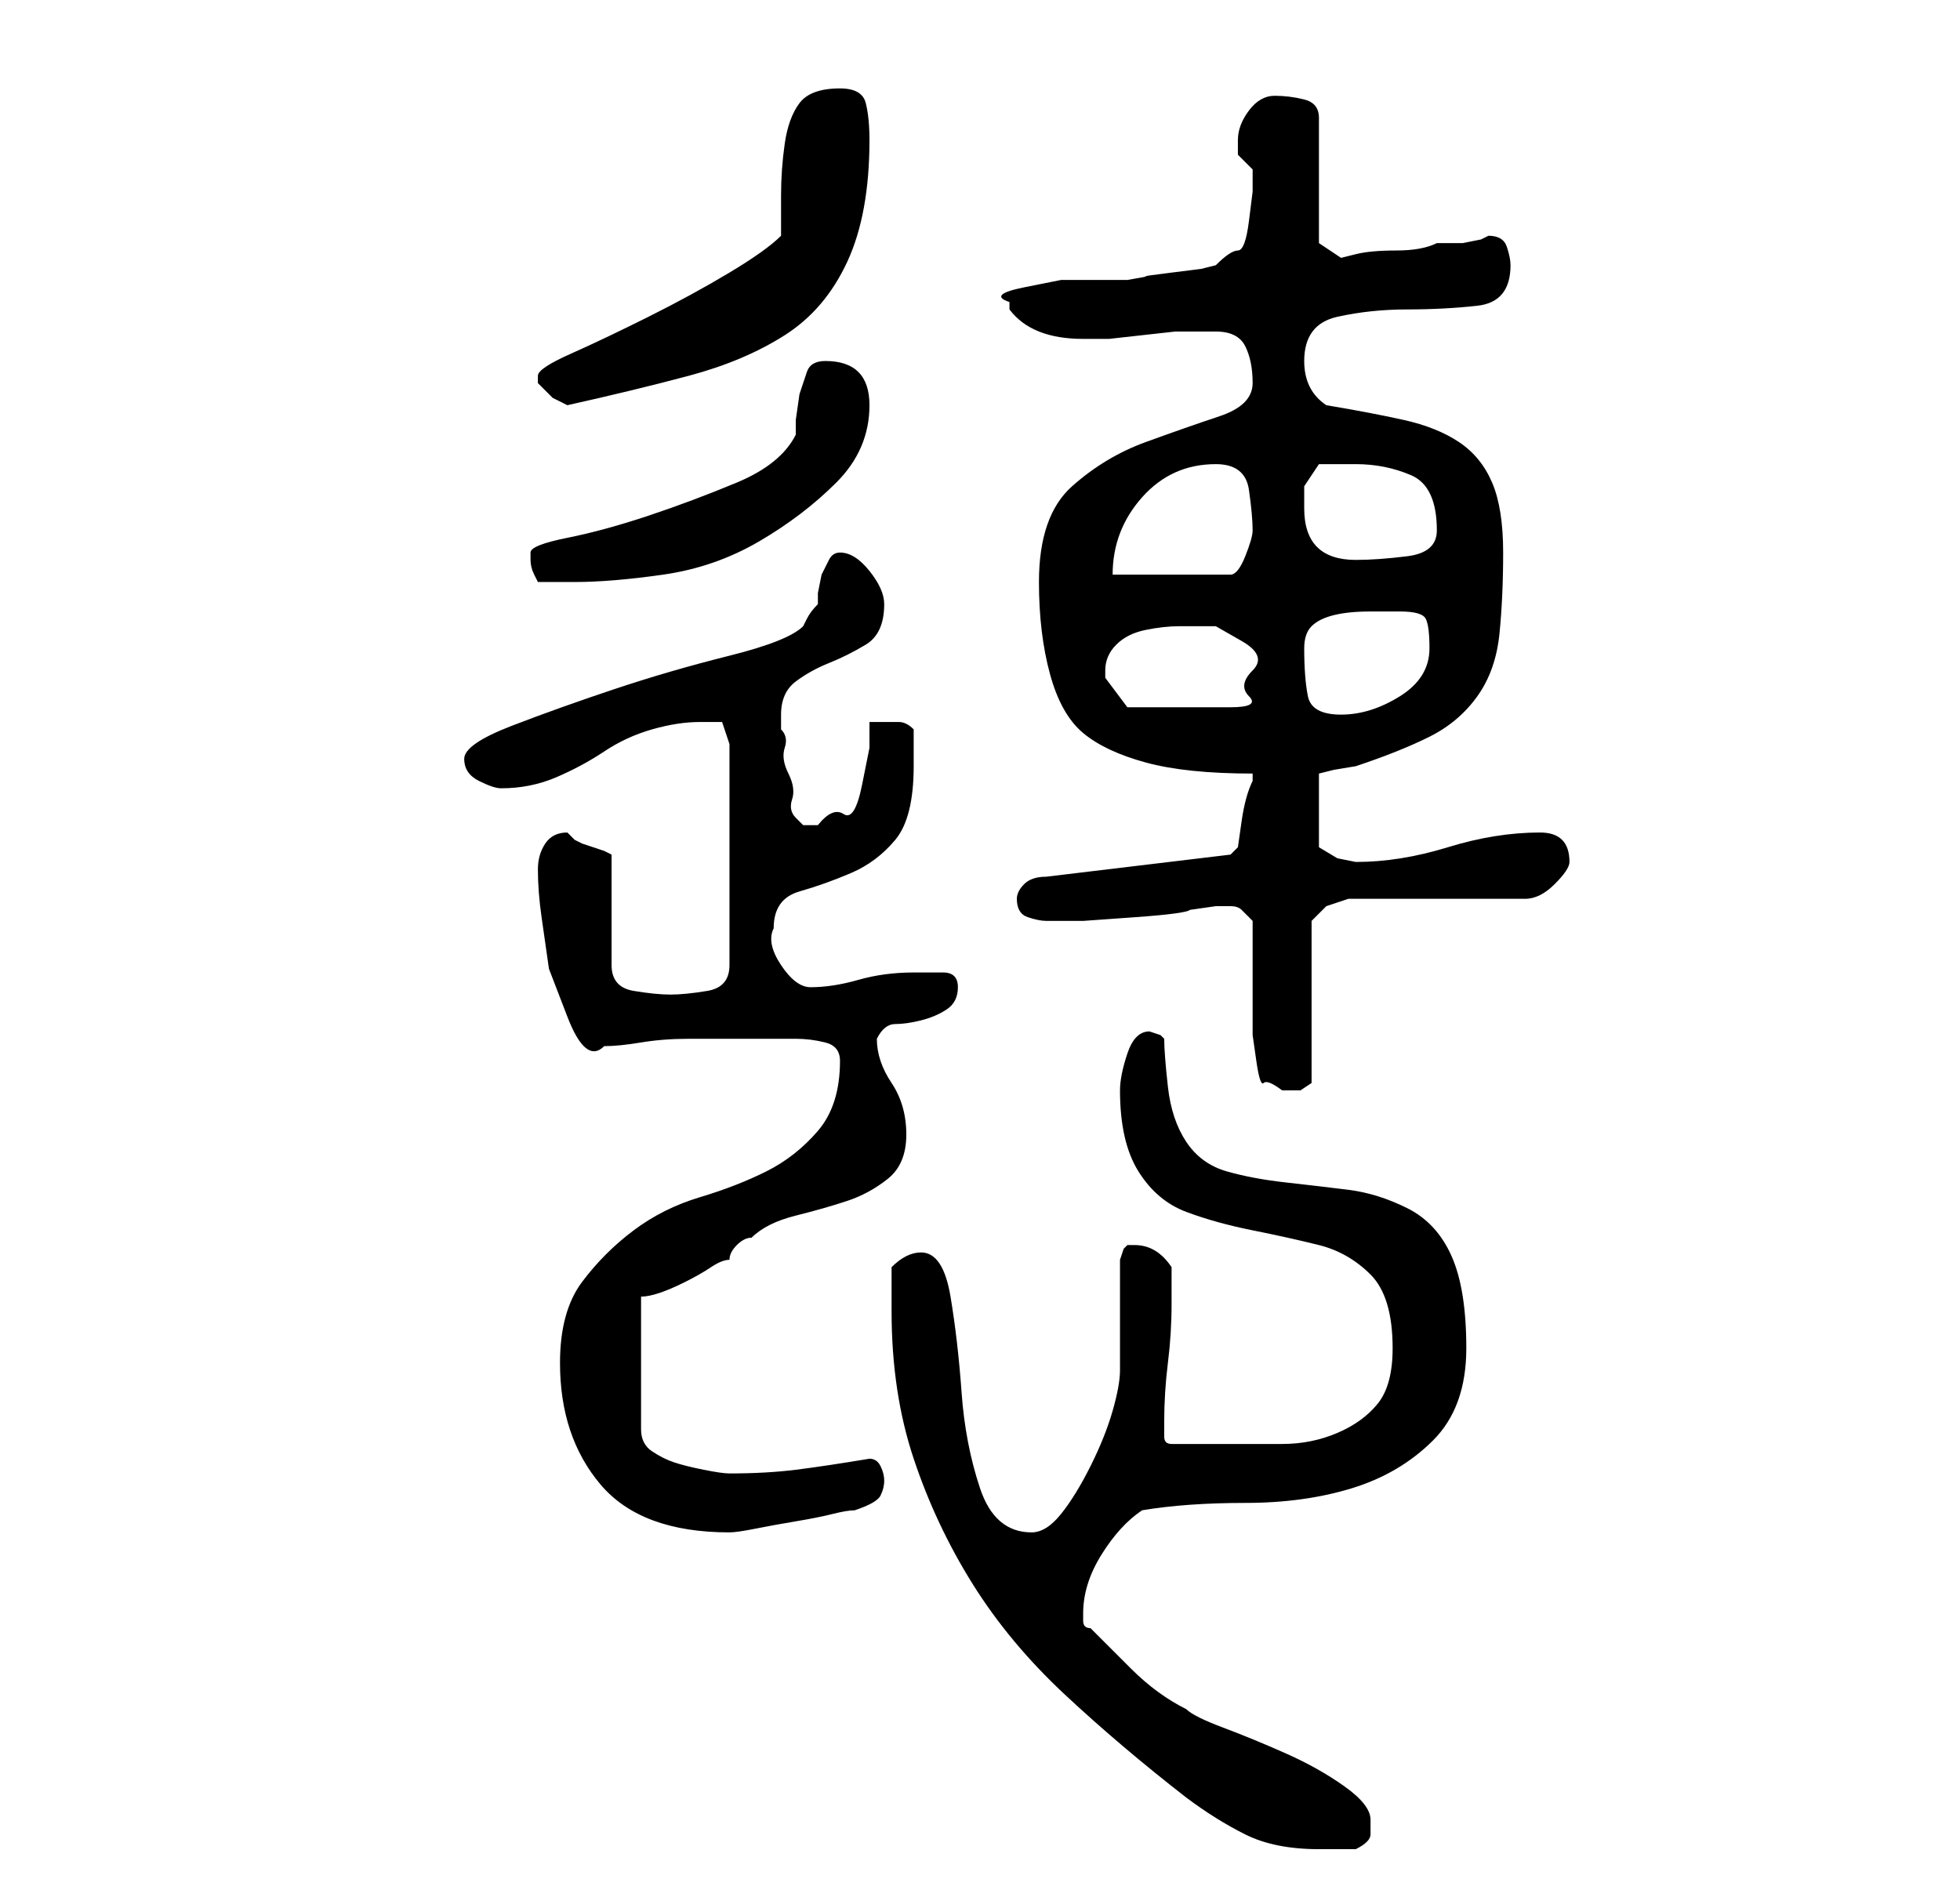 <?xml version="1.0" standalone="no"?>
<!DOCTYPE svg PUBLIC "-//W3C//DTD SVG 1.1//EN" "http://www.w3.org/Graphics/SVG/1.1/DTD/svg11.dtd" >
<svg xmlns="http://www.w3.org/2000/svg" xmlns:xlink="http://www.w3.org/1999/xlink" version="1.1" viewBox="-10 0 266 256">
   <path fill="currentColor"
d="M111 178q0 11 3 20t8 17t12.5 15t16.5 14q4 3 8 5t10 2h5q2 -1 2 -2v-2q0 -2 -3.5 -4.5t-8 -4.5t-8.5 -3.5t-5 -2.5q-4 -2 -7.5 -5.5l-5.5 -5.5q-1 0 -1 -1v-1q0 -4 2.5 -8t5.5 -6q6 -1 14 -1t14.5 -2t11 -6.5t4.5 -12.5t-2 -12.5t-6 -6.5t-8 -2.5t-8.5 -1t-8 -1.5
t-5.5 -4t-2.5 -7.5t-0.5 -6.5l-0.5 -0.5t-1.5 -0.5q-2 0 -3 3t-1 5q0 7 2.5 11t6.5 5.5t9 2.5t9 2t7 4t3 10q0 5 -2 7.5t-5.5 4t-7.5 1.5h-8h-7q-1 0 -1 -1v-2q0 -4 0.5 -8t0.5 -8v-5q-2 -3 -5 -3h-1l-0.5 0.5t-0.5 1.5v3v5v4.5v2.5q0 2 -1 5.5t-3 7.5t-4 6.5t-4 2.5
q-5 0 -7 -6t-2.5 -13t-1.5 -13t-4 -6q-1 0 -2 0.5t-2 1.5v3v3zM66 185q0 10 5.5 16.5t17.5 6.5q1 0 3.5 -0.5t5.5 -1t5 -1t3 -0.5q3 -1 3.5 -2t0.5 -2t-0.5 -2t-1.5 -1q-6 1 -10 1.5t-9 0.5q-1 0 -3.5 -0.5t-4 -1t-3 -1.5t-1.5 -3v-18q1 0 2.5 -0.5t3.5 -1.5t3.5 -2t2.5 -1
q0 -1 1 -2t2 -1q2 -2 6 -3t7 -2t5.5 -3t2.5 -6t-2 -7t-2 -6v0q1 -2 2.5 -2t3.5 -0.5t3.5 -1.5t1.5 -3t-2 -2h-4q-4 0 -7.5 1t-6.5 1q-2 0 -4 -3t-1 -5q0 -4 3.5 -5t7 -2.5t6 -4.5t2.5 -10v-5q-1 -1 -2 -1h-2h-1h-1v3.5t-1 5t-2.5 4t-3.5 1.5h-2t-1 -1t-0.5 -2.5t-0.5 -3.5
t-0.5 -3.5t-0.5 -2.5v-1v-1q0 -3 2 -4.5t4.5 -2.5t5 -2.5t2.5 -5.5q0 -2 -2 -4.5t-4 -2.5q-1 0 -1.5 1l-1 2t-0.5 2.5v1.5q-1 1 -1.5 2l-0.5 1q-2 2 -10 4t-15.5 4.5t-14 5t-6.5 4.5t2 3t3 1q4 0 7.5 -1.5t6.5 -3.5t6.5 -3t6.5 -1h3t1 3v30q0 3 -3 3.5t-5 0.5t-5 -0.5
t-3 -3.5v-15l-1 -0.5t-1.5 -0.5t-1.5 -0.5l-1 -0.5l-1 -1q-2 0 -3 1.5t-1 3.5q0 3 0.5 6.5l1 7t2.5 6.5t5 4q2 0 5 -0.5t6.5 -0.5h6.5h5h3q2 0 4 0.5t2 2.5q0 6 -3 9.5t-7 5.5t-9 3.5t-9 4.5t-7 7t-3 11zM160 125v13v2.5t0.5 3.5t1 3t2.5 1h2.5t1.5 -1v-22l0.5 -0.5
l1.5 -1.5l1.5 -0.5l1.5 -0.5h24q2 0 4 -2t2 -3q0 -2 -1 -3t-3 -1q-6 0 -12.5 2t-12.5 2l-2.5 -0.5t-2.5 -1.5v-10l2 -0.5t3 -0.5q6 -2 10 -4t6.5 -5.5t3 -8.5t0.5 -11t-1.5 -9.5t-4.5 -5.5t-7.5 -3t-10.5 -2q-3 -2 -3 -6q0 -5 4.5 -6t9.5 -1t9.5 -0.5t4.5 -5.5
q0 -1 -0.5 -2.5t-2.5 -1.5l-1 0.5t-2.5 0.5h-2.5h-1q-2 1 -5.5 1t-5.5 0.5l-2 0.5l-3 -2v-17q0 -2 -2 -2.5t-4 -0.5t-3.5 2t-1.5 4v0.5v1.5l1 1l1 1v3t-0.5 4t-1.5 4t-3 2l-2 0.5t-4 0.5t-3.5 0.5t-2.5 0.5h-3h-6t-5 1t-2 2v1q3 4 10 4h1h2.5t4.5 -0.5t4.5 -0.5h2.5h3
q3 0 4 2t1 5t-4.5 4.5t-10 3.5t-10 6t-4.5 13q0 7 1.5 12.5t4.5 8t8.5 4t14.5 1.5v1v0q-1 2 -1.5 5.5l-0.5 3.5l-1 1l-25 3q-2 0 -3 1t-1 2q0 2 1.5 2.5t2.5 0.5h1h4t7 -0.5t7.5 -1l3.5 -0.5h1h1q1 0 1.5 0.5zM140 91q0 -2 1.5 -3.5t4 -2t4.5 -0.5h5t3.5 2t1.5 4t-0.5 3.5
t-2.5 1.5h-14l-1.5 -2l-1.5 -2v-1zM167 88q0 -2 1 -3t3 -1.5t5 -0.5h4q3 0 3.5 1t0.5 4q0 4 -4 6.5t-8 2.5t-4.5 -2.5t-0.5 -6.5zM62 75v1q0 1 0.5 2l0.5 1h2.5h2.5q5 0 12 -1t13 -4.5t10.5 -8t4.5 -10.5q0 -3 -1.5 -4.5t-4.5 -1.5q-2 0 -2.5 1.5l-1 3t-0.5 3.5v2
q-2 4 -8 6.5t-12 4.5t-11 3t-5 2zM155 63q4 0 4.5 3.5t0.5 5.5q0 1 -1 3.5t-2 2.5h-16q0 -6 4 -10.5t10 -4.5zM167 69v-3t2 -3h5q4 0 7.5 1.5t3.5 7.5q0 3 -4 3.5t-7 0.5q-7 0 -7 -7zM63 51v1l2 2t2 1q9 -2 16.5 -4t13 -5.5t8.5 -10t3 -16.5q0 -3 -0.5 -5t-3.5 -2
q-4 0 -5.5 2t-2 5.5t-0.5 7v5.5q-2 2 -7 5t-11 6t-10.5 5t-4.5 3z" />
</svg>
